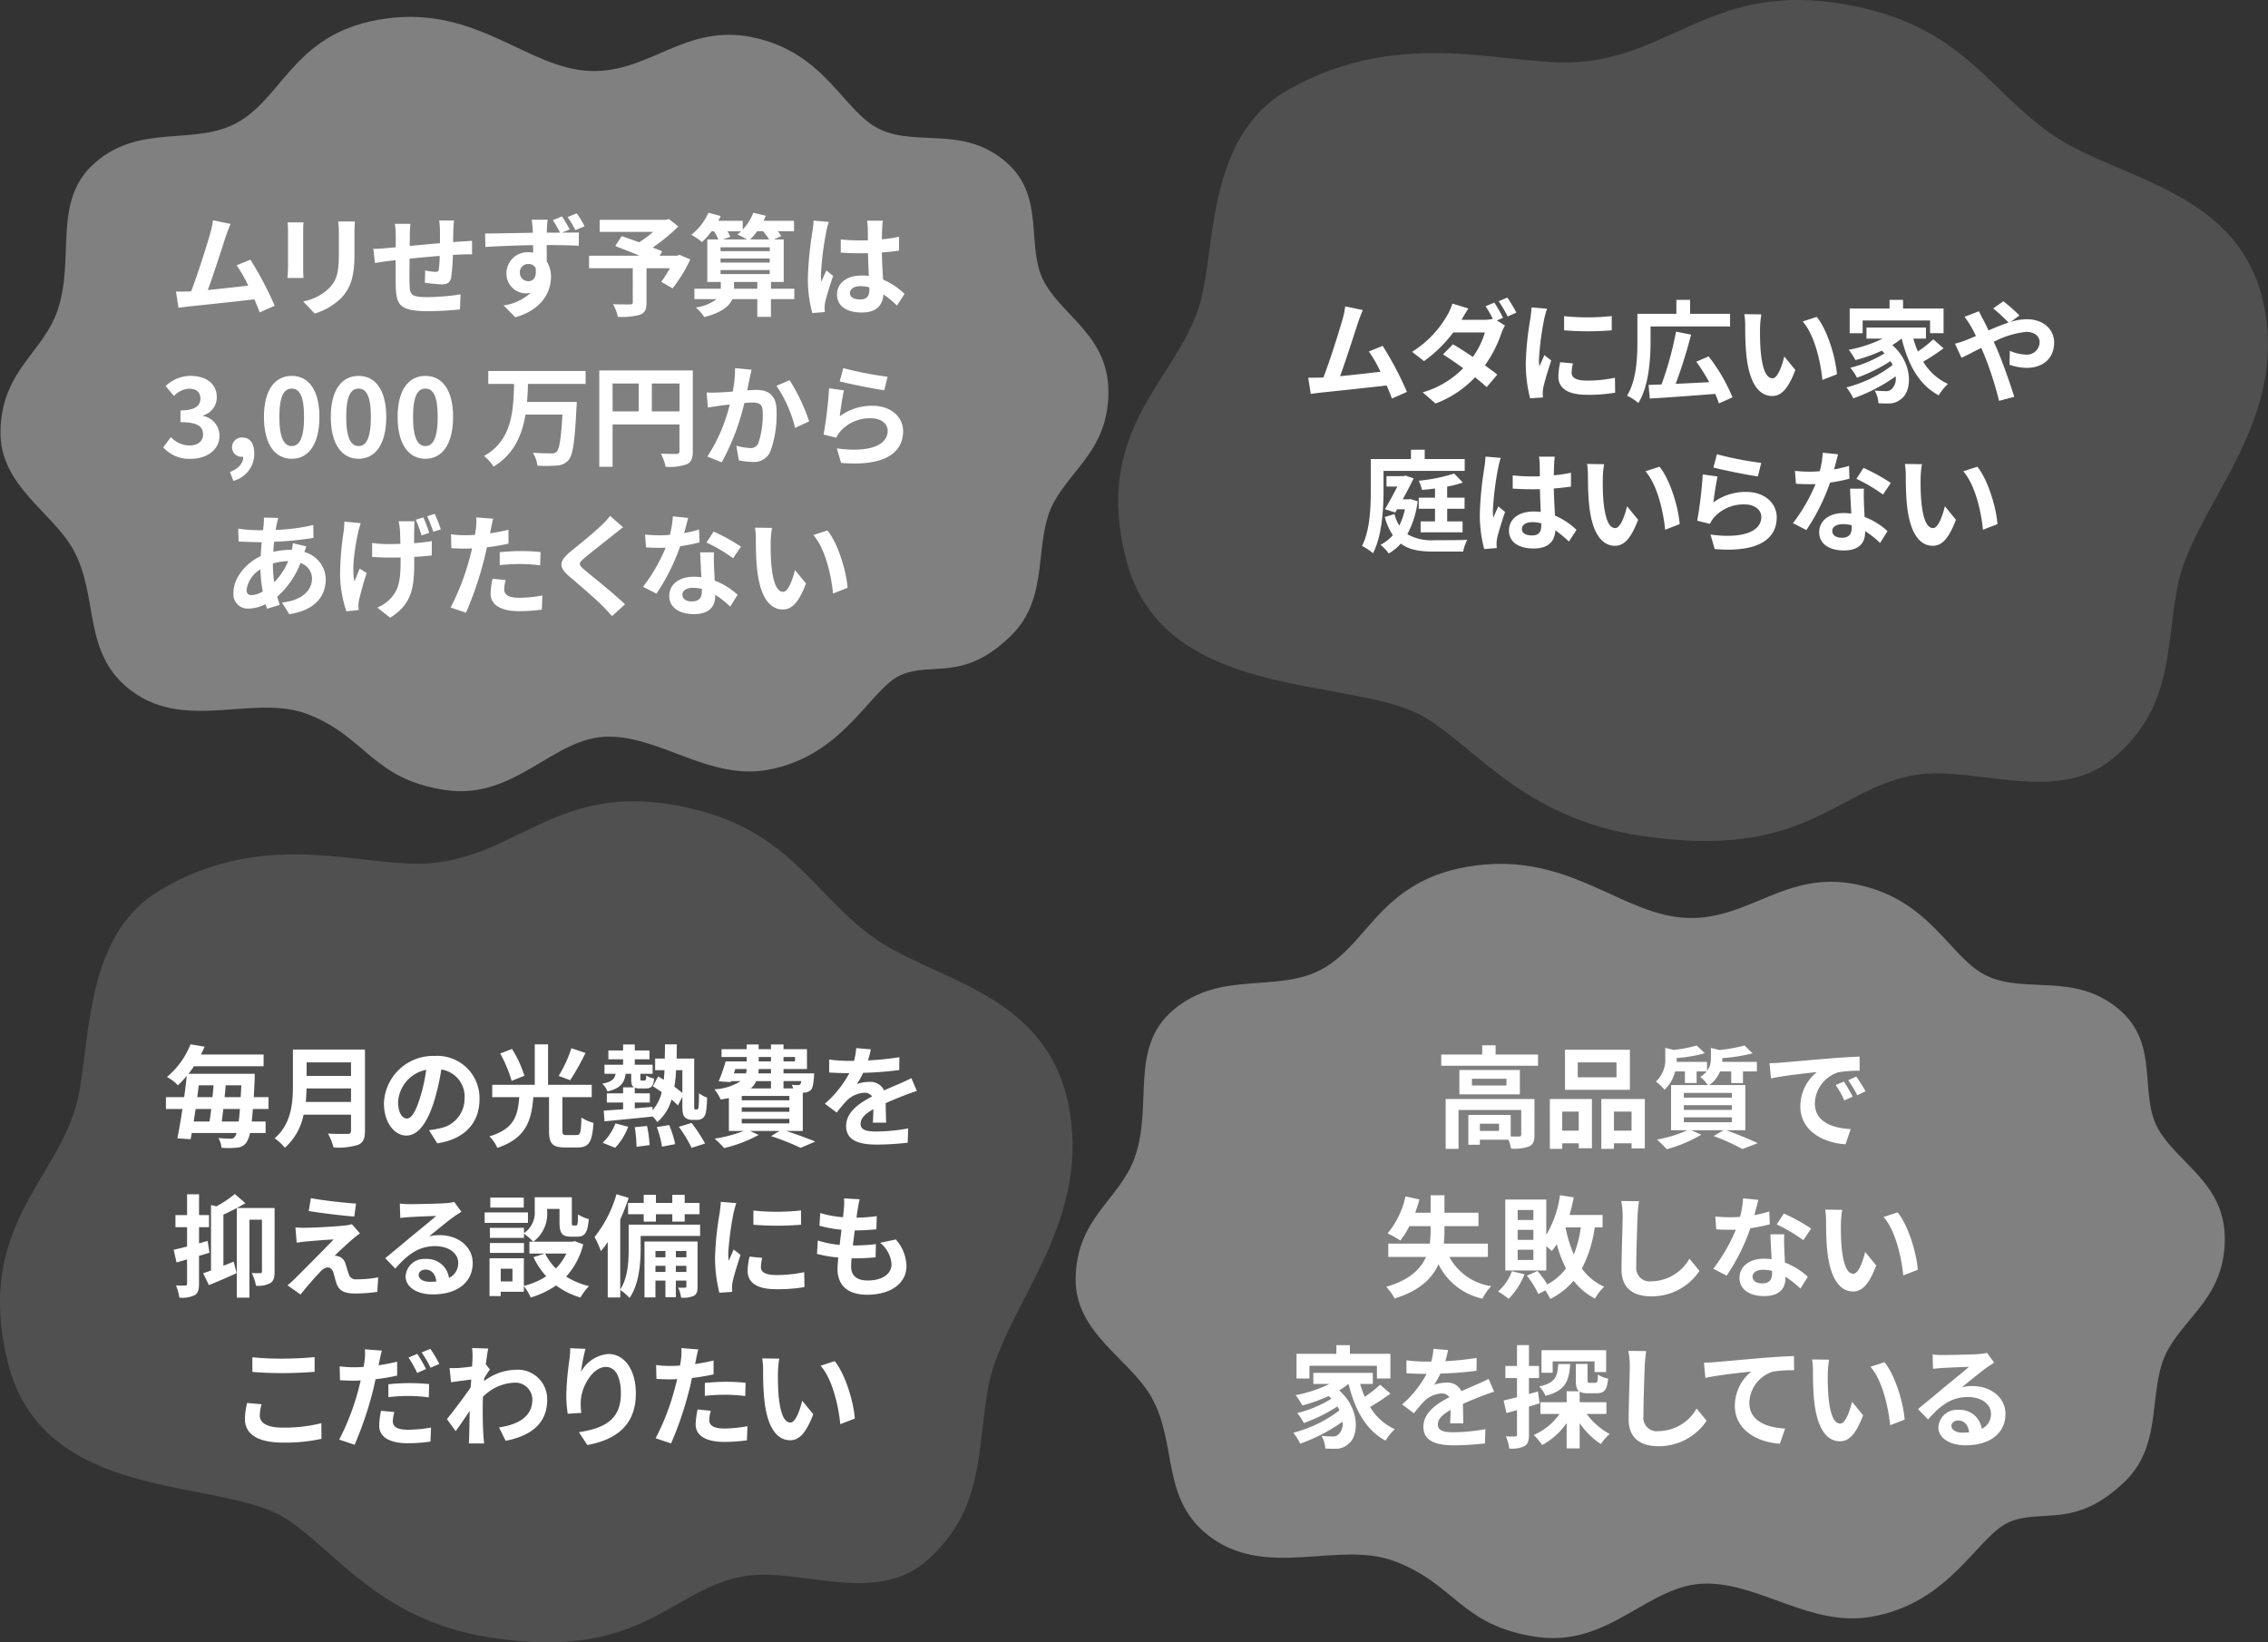 <svg id="レイヤー_1" data-name="レイヤー 1" xmlns="http://www.w3.org/2000/svg" viewBox="0 0 348 252"><rect x="0" y="0" width="348" height="252" fill="#333333" stroke="none"/><defs><style>.cls-1{fill:gray;}.cls-1,.cls-2{fill-rule:evenodd;}.cls-2{fill:#505050;}.cls-3{fill:#fff;}</style></defs><path class="cls-1" d="M160.336,43.478c3.061,5.334,9.96,8.305,9.733,17.1-.216,8.325-5.5,11.259-8.361,16.486-3.249,5.943-.472,14.4-6.471,20.364-7.431,7.382-12.247,4-17.064,6.178-4.711,2.129-8.631,12.365-20.333,14.512-8.922,1.637-16.371-5.075-24.41-5.088-8.59-.014-14.269,9.812-25.118,8.191-11.268-1.686-12.073-8.19-21.172-11.66-8.056-3.072-18.425,2.62-26.759-3.4-7.937-5.738-5.066-14.486-9.149-21.84C8.027,78.542-.006,74.56.078,66.272.172,56.9,6.594,54.161,8.822,47.647,11.577,39.6,7.921,30.81,14.54,25c7.105-6.233,15.5-2.426,22.176-6.363,6.915-4.08,8.676-13.895,22.506-15.79C73.375.91,80.986,10.589,90.654,10.893c9.106.287,14.477-7.351,24.9-5.153,11.183,2.36,13.834,11.437,19.421,14.083,5.76,2.729,12.807-.6,19.347,5.007,6.324,5.419,2.871,13.172,6.015,18.648Z"/><path class="cls-1" d="M331.27,173.43c3.175,5.334,10.331,8.305,10.1,17.1-.223,8.324-5.71,11.259-8.672,16.486-3.37,5.942-.49,14.4-6.712,20.363-7.709,7.382-12.7,4-17.7,6.178-4.887,2.13-8.952,12.366-21.091,14.513-9.254,1.636-16.981-5.076-25.319-5.089-8.91-.013-14.8,9.813-26.055,8.191-11.687-1.685-12.522-8.189-21.961-11.659-8.355-3.072-19.112,2.619-27.755-3.4-8.233-5.738-5.255-14.487-9.491-21.84-3.324-5.772-11.656-9.755-11.569-18.042.1-9.375,6.758-12.112,9.069-18.625,2.858-8.052-.934-16.838,5.932-22.645,7.369-6.232,16.081-2.425,23-6.362,7.173-4.081,9-13.9,23.345-15.791,14.68-1.94,22.575,7.74,32.6,8.044,9.445.287,15.017-7.352,25.827-5.153,11.6,2.36,14.35,11.436,20.145,14.083,5.974,2.728,13.284-.6,20.068,5.007,6.559,5.419,2.978,13.172,6.239,18.648Z"/><path class="cls-2" d="M314.872,20.64c10.521,7.294,30.607,8.5,32.934,28.839,1.957,17.1-11.484,28.835-13.717,40.63-1.813,9.587-.665,18.559-9.876,26.257-8.888,7.427-21.631.718-31.118,2.688-11.767,2.445-16.417,12.938-41.307,9.192-18.291-2.752-25.609-13.973-33.589-18.408-10.982-6.1-39.664-2.069-45.374-23.874-5.253-20.064,7.5-27.407,11.157-38.9,2.678-8.424.764-25.958,13.678-33.282,17.9-10.152,34.166-3.265,45.157-4.316,14.711-1.407,21.066-12.924,42.139-8.436,16.387,3.49,20.122,12.818,29.916,19.608Z"/><path class="cls-2" d="M133.672,143.594c9.815,7.294,28.552,8.5,30.722,28.839,1.826,17.105-10.713,28.835-12.8,40.631-1.692,9.586-.62,18.558-9.213,26.256-8.291,7.427-20.178.718-29.027,2.689-10.977,2.444-15.315,12.937-38.533,9.191-17.062-2.752-23.889-13.973-31.333-18.408-10.244-6.1-37-2.068-42.326-23.874-4.9-20.064,7-27.407,10.408-38.9,2.5-8.424.712-25.958,12.759-33.281,16.7-10.152,31.871-3.266,42.124-4.317,13.723-1.406,19.651-12.923,39.308-8.436,15.287,3.49,18.77,12.819,27.906,19.608Z"/><path class="cls-3" d="M235.993,161.819v1.716H221.14v-1.716h6.288v-1.427h2.056v1.427Zm-.543,12.319c0,.935-.188,1.478-.851,1.784a6.777,6.777,0,0,1-2.752.323,5.719,5.719,0,0,0-.392-1.359h-4.384v.764H225.3v-4.571H231.8v3.3c.578.017,1.105.017,1.292,0,.255-.017.323-.068.323-.272v-3.789h-9.619v5.964H221.82v-7.646h13.63Zm-2.244-9.957v3.738h-9.279v-3.738Zm-2.056,1.342h-5.3v1.037h5.3Zm-1.139,6.9h-2.94v1.1h2.94Z"/><path class="cls-3" d="M237.806,168.633h6.458v7.561h-2.022v-.765h-2.533v.85h-1.9Zm1.9,1.937v2.922h2.533V170.57Zm10.384-3.348h-9.959v-6.151h9.959Zm-2.056-4.214h-5.948V165.3h5.948Zm4.35,5.625v7.578h-2.04v-.782h-2.7v.85h-1.937v-7.646Zm-2.04,4.859V170.57h-2.7v2.922Z"/><path class="cls-3" d="M264.857,173.424c1.733.612,3.687,1.428,4.843,1.988l-2.346.9a33.43,33.43,0,0,0-4.418-2l1.529-.884H259.5l1.546.68a21.064,21.064,0,0,1-5.3,2.226,20.7,20.7,0,0,0-1.5-1.478,19.953,19.953,0,0,0,4.674-1.428h-2.515v-6.932h5.642a4.832,4.832,0,0,0-1.173-1.241,4.158,4.158,0,0,0,.985-.849h-1.529v1.767h-1.8V164.4h-1.5a5.68,5.68,0,0,1-1.631,2.82,5.866,5.866,0,0,0-1.326-1.257,4.61,4.61,0,0,0,1.445-3.636v-1.547l1.292.323a20.845,20.845,0,0,0,3.534-.679l1.241,1.189a21.753,21.753,0,0,1-4.316.731v.085a4.963,4.963,0,0,1-.018.509h4.674v1.377a3.075,3.075,0,0,0,.594-1.971V160.8l1.36.323a26.4,26.4,0,0,0,3.807-.7l1.223,1.206a26.5,26.5,0,0,1-4.639.731v.085c0,.152,0,.323-.017.492h5.319V164.4H267.44v1.784h-1.8V164.4h-1.717a4.515,4.515,0,0,1-1.664,2.09h5.54v6.932Zm-6.492-5h7.375V167.7h-7.375Zm0,1.886h7.375v-.731h-7.375Zm0,1.886h7.375v-.748h-7.375Z"/><path class="cls-3" d="M273.178,163.059c1.428-.119,4.232-.374,7.341-.628,1.751-.153,3.6-.255,4.81-.306l.017,2.175a17.735,17.735,0,0,0-3.28.237,5.165,5.165,0,0,0-3.6,4.758c0,2.8,2.618,3.807,5.507,3.959l-.8,2.328c-3.57-.237-6.934-2.141-6.934-5.828a6.8,6.8,0,0,1,2.533-5.25c-1.6.17-5.066.543-7.037.968l-.22-2.328C272.192,163.127,272.855,163.093,273.178,163.059Zm11.1,5.217-1.292.578a13.067,13.067,0,0,0-1.324-2.362l1.257-.527A21.079,21.079,0,0,1,284.275,168.276Zm1.971-.833-1.274.612a14.944,14.944,0,0,0-1.394-2.294l1.241-.578A25.319,25.319,0,0,1,286.246,167.443Z"/><path class="cls-3" d="M222.386,192.865a8.716,8.716,0,0,0,6.441,4.485,7.593,7.593,0,0,0-1.36,1.92,9.844,9.844,0,0,1-6.746-5.284c-.952,2.158-2.889,4.078-6.73,5.25a8.378,8.378,0,0,0-1.292-1.784c3.569-1.036,5.285-2.718,6.1-4.587h-5.778v-2.039h6.356a13.858,13.858,0,0,0,.136-2.039v-.646h-3.263a12.71,12.71,0,0,1-1.377,2.209,14.649,14.649,0,0,0-1.971-1.088,13.143,13.143,0,0,0,2.753-5.675l2.141.459c-.187.7-.408,1.376-.646,2.039h2.363V183.4h2.124v2.685h5.217v2.056h-5.217v.646a16.555,16.555,0,0,1-.1,2.039H228.3v2.039Z"/><path class="cls-3" d="M233.906,195.532a10.894,10.894,0,0,1-2.43,3.773,11.4,11.4,0,0,0-1.615-1.139,7.54,7.54,0,0,0,2.125-3.11Zm10.791-7.2a19.621,19.621,0,0,1-1.971,6.321,8.446,8.446,0,0,0,3.416,2.786,7.757,7.757,0,0,0-1.41,1.819,9.91,9.91,0,0,1-3.281-2.736,11.217,11.217,0,0,1-3.585,2.787,9.478,9.478,0,0,0-.748-1.309l-1.087.561a13.507,13.507,0,0,0-1.751-2.821l1.631-.714a14.053,14.053,0,0,1,1.5,2.057,8.82,8.82,0,0,0,2.872-2.447,18.881,18.881,0,0,1-1.41-3.722,9.62,9.62,0,0,1-.766,1.037c-.186-.17-.509-.459-.849-.731v3.722h-6.288V184.063h6.288v5.42a16.372,16.372,0,0,0,2.107-6.083l2.108.323a26.2,26.2,0,0,1-.647,2.7H245.9v1.9Zm-9.414-2.668h-2.414v1.529h2.414Zm0,3.042h-2.414v1.546h2.414Zm0,3.058h-2.414v1.563h2.414Zm4.928-3.432a20.279,20.279,0,0,0,1.274,4.163,17.47,17.47,0,0,0,1.071-4.163Z"/><path class="cls-3" d="M251.267,186.578c-.067,1.835-.2,5.641-.2,7.748a2.054,2.054,0,0,0,2.345,2.277,6.8,6.8,0,0,0,5.812-3.467l1.547,1.87a8.8,8.8,0,0,1-7.376,3.908c-2.787,0-4.588-1.224-4.588-4.129,0-2.277.17-6.746.17-8.207a10.824,10.824,0,0,0-.222-2.294l2.737.033C251.386,185.031,251.3,185.9,251.267,186.578Z"/><path class="cls-3" d="M269.188,186.441a20.605,20.605,0,0,0,2.294-.543l.069,1.971a29.524,29.524,0,0,1-2.974.595,31.43,31.43,0,0,1-3.637,7.272l-2.057-1.053a26.783,26.783,0,0,0,3.467-6c-.306.017-.6.017-.884.017-.7,0-1.393-.017-2.124-.069l-.153-1.97a21.731,21.731,0,0,0,2.26.118c.51,0,1.02-.017,1.547-.068a14.35,14.35,0,0,0,.459-2.837l2.345.238C269.664,184.657,269.443,185.524,269.188,186.441Zm4.589,5.132c.016.493.067,1.308.1,2.158a11.1,11.1,0,0,1,3.518,2.175l-1.139,1.818a14.41,14.41,0,0,0-2.294-1.818v.17c0,1.58-.866,2.8-3.279,2.8-2.107,0-3.773-.935-3.773-2.8,0-1.665,1.393-2.94,3.755-2.94.408,0,.782.034,1.174.068-.069-1.257-.154-2.769-.188-3.806h2.125C273.726,190.112,273.759,190.826,273.777,191.573Zm-3.4,5.353c1.173,0,1.529-.646,1.529-1.581v-.339a6.093,6.093,0,0,0-1.377-.17c-.985,0-1.614.442-1.614,1.036C268.916,196.5,269.443,196.926,270.378,196.926Zm2.243-9.04,1.087-1.682a29.186,29.186,0,0,1,4.2,2.311L276.7,190.3A24.522,24.522,0,0,0,272.621,187.886Z"/><path class="cls-3" d="M282.469,187.716c-.018,1.1,0,2.379.1,3.6.239,2.447.748,4.129,1.819,4.129.8,0,1.479-1.988,1.8-3.347l1.7,2.073c-1.121,2.957-2.192,3.993-3.552,3.993-1.869,0-3.484-1.682-3.959-6.236-.17-1.563-.188-3.551-.188-4.588a10.218,10.218,0,0,0-.136-1.733l2.618.034A13.741,13.741,0,0,0,282.469,187.716Zm11.794,7.12-2.227.866c-.271-2.736-1.173-6.864-3.025-8.972l2.159-.7C292.784,187.988,294.076,192.236,294.263,194.836Z"/><path class="cls-3" d="M213.346,213.834a30.747,30.747,0,0,1-3.127,2.056,8.663,8.663,0,0,0,3.79,3.415,8.524,8.524,0,0,0-1.411,1.751c-3.024-1.615-4.706-4.741-5.675-8.7h-.034a11.023,11.023,0,0,1-1.411.985c3.195,2.787,3.076,7.018,1.393,8.241a2.791,2.791,0,0,1-2.072.714,14.092,14.092,0,0,1-1.445-.034,4.248,4.248,0,0,0-.578-1.937c.646.051,1.19.085,1.632.085a1.208,1.208,0,0,0,1.019-.357,2.218,2.218,0,0,0,.561-1.9,26.179,26.179,0,0,1-6.492,3.364,8.7,8.7,0,0,0-1.053-1.682,19.555,19.555,0,0,0,7.086-3.432c-.1-.2-.2-.408-.322-.595a25.112,25.112,0,0,1-5.15,2.549,7.271,7.271,0,0,0-1.02-1.53,18.3,18.3,0,0,0,5.252-2.208c-.137-.136-.273-.272-.426-.408a25.431,25.431,0,0,1-4.027,1.444,11.978,11.978,0,0,0-1.037-1.58,20.58,20.58,0,0,0,5.2-1.716h-2.482v-1.7h9.127v1.7h-1.938a14.922,14.922,0,0,0,.7,1.971,20.52,20.52,0,0,0,2.362-1.853Zm-12.423-2.311h-1.987v-3.789h6.117v-1.326h2.073v1.326h6.22v3.789h-2.072v-1.954H200.923Z"/><path class="cls-3" d="M221.765,208.855a43.02,43.02,0,0,0,4.81-.493l-.017,1.972a50.879,50.879,0,0,1-5.541.424,11.868,11.868,0,0,1-.968,1.734,5.759,5.759,0,0,1,1.92-.34,2.3,2.3,0,0,1,2.261,1.308c.883-.408,1.6-.7,2.294-1,.663-.289,1.257-.561,1.886-.884l.85,1.971c-.544.153-1.444.493-2.022.714-.765.306-1.733.679-2.77,1.155.016.952.051,2.209.068,2.991H222.5c.05-.51.067-1.326.084-2.073-1.275.73-1.954,1.393-1.954,2.243,0,.934.8,1.189,2.464,1.189a27.778,27.778,0,0,0,4.826-.476l-.067,2.192a42.507,42.507,0,0,1-4.81.289c-2.668,0-4.639-.646-4.639-2.837,0-2.175,2.039-3.535,3.976-4.537a1.306,1.306,0,0,0-1.19-.578,4.142,4.142,0,0,0-2.65,1.172,19.573,19.573,0,0,0-1.581,1.87l-1.818-1.36a16.677,16.677,0,0,0,3.756-4.69h-.222c-.7,0-1.937-.034-2.871-.1v-1.988a22.079,22.079,0,0,0,2.99.2h.817a9.493,9.493,0,0,0,.339-1.954l2.243.187A15.946,15.946,0,0,1,221.765,208.855Z"/><path class="cls-3" d="M236.235,215.329c-.544.17-1.088.34-1.632.493v4.3c0,.935-.153,1.444-.663,1.767a4.409,4.409,0,0,1-2.363.374,7.466,7.466,0,0,0-.509-1.869,13.734,13.734,0,0,0,1.411.017c.2,0,.289-.068.289-.289v-3.755c-.562.17-1.122.322-1.615.458l-.442-1.937c.578-.118,1.292-.305,2.057-.492v-2.94h-1.785V209.6h1.785v-3.2H234.6v3.2h1.547v1.852H234.6V213.9l1.377-.391Zm7.222,1.631a10.694,10.694,0,0,0,3.535,3.076,7.883,7.883,0,0,0-1.36,1.546,11.665,11.665,0,0,1-3.246-3.211v3.874h-2v-3.891a10.828,10.828,0,0,1-3.772,3.381,7.937,7.937,0,0,0-1.292-1.546,9.358,9.358,0,0,0,3.976-3.229h-2.939v-1.8h4.027v-1.682H242.3c-.409-.306-.51-.85-.51-1.733V209.28h1.8v2.447c0,.425.068.459.374.459h.815c.306,0,.374-.153.408-1.275a4.264,4.264,0,0,0,1.564.629c-.17,1.784-.629,2.243-1.751,2.243h-1.342a2.536,2.536,0,0,1-1.275-.238v1.614h4.1v1.8Zm-2.532-7.663c-.153,2.583-.714,4.095-3.773,4.877a5.3,5.3,0,0,0-.968-1.428c2.481-.56,2.8-1.529,2.905-3.449Zm-2.685,1.342h-1.716v-3.466h9.924v3.364h-1.785v-1.648H238.24Z"/><path class="cls-3" d="M252.365,209.569c-.068,1.835-.2,5.641-.2,7.748a2.053,2.053,0,0,0,2.345,2.277,6.8,6.8,0,0,0,5.812-3.466L261.865,218a8.8,8.8,0,0,1-7.376,3.908c-2.786,0-4.588-1.223-4.588-4.129,0-2.277.17-6.746.17-8.207a10.833,10.833,0,0,0-.221-2.294l2.736.034C252.484,208.023,252.4,208.889,252.365,209.569Z"/><path class="cls-3" d="M263.135,209.008c1.41-.119,4.214-.374,7.324-.646,1.751-.135,3.62-.254,4.809-.288l.018,2.174a19.329,19.329,0,0,0-3.28.222,5.167,5.167,0,0,0-3.587,4.774c0,2.787,2.618,3.806,5.49,3.959l-.8,2.328c-3.552-.238-6.918-2.158-6.918-5.828a6.842,6.842,0,0,1,2.515-5.25c-1.6.169-5.064.543-7.035.968l-.221-2.328C262.132,209.076,262.8,209.042,263.135,209.008Z"/><path class="cls-3" d="M280.455,210.707c-.018,1.105,0,2.379.1,3.6.239,2.447.748,4.129,1.819,4.129.8,0,1.478-1.988,1.8-3.348l1.7,2.073c-1.12,2.957-2.191,3.994-3.552,3.994-1.868,0-3.483-1.683-3.959-6.237-.169-1.563-.187-3.551-.187-4.587a10.333,10.333,0,0,0-.136-1.734l2.618.034A13.754,13.754,0,0,0,280.455,210.707Zm11.794,7.12-2.227.867c-.272-2.736-1.173-6.865-3.025-8.972l2.159-.7C290.77,210.979,292.061,215.227,292.249,217.827Z"/><path class="cls-3" d="M298.086,207.921c.9,0,4.538-.068,5.507-.153a7.428,7.428,0,0,0,1.292-.187l1.1,1.512c-.391.255-.8.493-1.189.782-.918.645-2.7,2.141-3.773,2.99a6.682,6.682,0,0,1,1.614-.187c2.889,0,5.082,1.8,5.082,4.282,0,2.685-2.04,4.809-6.152,4.809-2.363,0-4.148-1.087-4.148-2.786a2.848,2.848,0,0,1,3.043-2.651,3.4,3.4,0,0,1,3.62,2.905,2.462,2.462,0,0,0,1.41-2.311c0-1.529-1.529-2.565-3.535-2.565-2.6,0-4.3,1.376-6.117,3.449l-1.547-1.6c1.207-.969,3.263-2.7,4.266-3.535.951-.781,2.719-2.208,3.552-2.939-.867.017-3.212.119-4.114.17-.458.034-1,.085-1.393.136l-.068-2.209A11.792,11.792,0,0,0,298.086,207.921Zm3.059,11.911a8.849,8.849,0,0,0,.986-.051c-.1-1.1-.73-1.818-1.648-1.818-.646,0-1.054.391-1.054.816C299.429,219.407,300.126,219.832,301.145,219.832Z"/><path class="cls-3" d="M34.656,36.244c-.543,1.665-1.92,5.981-2.769,8.258,2.072-.2,4.486-.476,6.2-.68A20.348,20.348,0,0,0,36.3,40.713l2.125-.867a52.245,52.245,0,0,1,3.722,7.069l-2.3,1.019c-.22-.577-.492-1.274-.815-2-2.753.323-7.9.867-10.043,1.088-.425.051-1.054.136-1.6.2l-.391-2.481c.578,0,1.308,0,1.869-.017.136,0,.306-.017.459-.017.985-2.515,2.447-7.171,2.94-8.938a12.363,12.363,0,0,0,.408-1.971l2.7.561C35.166,34.868,34.911,35.5,34.656,36.244Z"/><path class="cls-3" d="M46.52,35.428v5.743c0,.425.017,1.088.052,1.479H44.107c.017-.323.085-.986.085-1.495V35.428a12.053,12.053,0,0,0-.068-1.308h2.448C46.537,34.511,46.52,34.884,46.52,35.428Zm7.869.255v3.364c0,3.654-.714,5.234-1.972,6.627a10,10,0,0,1-4.129,2.447L46.52,46.252A7.69,7.69,0,0,0,50.6,44.111c1.173-1.274,1.393-2.549,1.393-5.2V35.683a12.135,12.135,0,0,0-.1-1.7h2.565C54.422,34.459,54.389,35,54.389,35.683Z"/><path class="cls-3" d="M69.558,35.309c-.016.663-.016,1.275-.033,1.835.458-.034.884-.068,1.274-.085.476-.034,1.139-.067,1.632-.118v2.09c-.289-.018-1.189,0-1.632.016-.374.017-.816.034-1.308.068a29.8,29.8,0,0,1-.255,3.4c-.187.9-.612,1.121-1.479,1.121a25.739,25.739,0,0,1-2.566-.255l.051-1.886a8.994,8.994,0,0,0,1.564.221c.34,0,.492-.068.526-.391a18.2,18.2,0,0,0,.136-2.056c-1.512.119-3.178.272-4.622.425-.017,1.563-.034,3.127,0,3.857.034,1.665.187,2.039,2.736,2.039a34.247,34.247,0,0,0,5.082-.425l-.085,2.311a48.07,48.07,0,0,1-4.844.272c-4.4,0-4.928-.917-5.013-3.857-.017-.731-.017-2.379-.017-3.959-.459.051-.85.085-1.139.119-.544.068-1.6.238-2.039.306l-.238-2.175c.493,0,1.275-.034,2.141-.119.307-.034.748-.068,1.292-.119V36.227a13.106,13.106,0,0,0-.136-1.886h2.4a11.24,11.24,0,0,0-.1,1.767c0,.391-.017.968-.017,1.631,1.445-.136,3.093-.289,4.639-.425v-1.92a14.038,14.038,0,0,0-.119-1.563h2.278C69.627,34.1,69.576,34.85,69.558,35.309Z"/><path class="cls-3" d="M87.413,35.207,86.24,35.7c1.088-.017,2.074-.017,2.583-.017l-.016,2.022c-1.02-.051-2.634-.1-4.929-.1.017.867.017,1.767.017,2.515a4.271,4.271,0,0,1,.646,2.362c0,2.226-1.309,5.029-5.472,6.2l-1.8-1.818a7.7,7.7,0,0,0,4.163-1.937,3.663,3.663,0,0,1-.781.085,3.007,3.007,0,0,1-2.941-3.11,3.233,3.233,0,0,1,3.416-3.194,4.412,4.412,0,0,1,.68.051c0-.374,0-.765-.017-1.139-2.566.034-5.218.153-7.308.272l-.051-2.056c1.937-.017,5.03-.085,7.325-.119a4.633,4.633,0,0,0-.017-.527c-.051-.679-.119-1.257-.153-1.478h2.447c-.051.272-.1,1.189-.118,1.461,0,.136-.018.323-.018.527h2.04a21.816,21.816,0,0,0-1.105-1.92l1.394-.578A19.626,19.626,0,0,1,87.413,35.207Zm-6.339,7.936c.714,0,1.326-.544,1.105-2.039a1.228,1.228,0,0,0-1.122-.595,1.269,1.269,0,0,0-1.291,1.342A1.283,1.283,0,0,0,81.074,43.143Zm8.633-8.428-1.427.594a14.986,14.986,0,0,0-1.189-2l1.409-.578A18.641,18.641,0,0,1,89.707,34.715Z"/><path class="cls-3" d="M105.916,39.812a22.577,22.577,0,0,1-2.719,4.435l-1.733-1a21.591,21.591,0,0,0,1.325-2.09H99.2v5.284c0,1.07-.238,1.58-1.054,1.869a10.615,10.615,0,0,1-3.347.306,6.913,6.913,0,0,0-.732-1.937c1,.034,2.261.034,2.6.034.323-.017.425-.085.425-.34V41.155H90.384V39.234h7.732c-1.257-.526-2.634-1.07-3.722-1.478l1-1.529c.765.272,1.717.594,2.668.951a17.573,17.573,0,0,0,2.158-1.6H92.015V33.729h10.163l.459-.119,1.444,1.138a28.06,28.06,0,0,1-3.925,3.229c.56.221,1.07.408,1.46.6l-.407.662h2.685l.374-.136Z"/><path class="cls-3" d="M121.879,45.9h-3.586v2.719H116.2V45.9H112.38c-.477,1.088-1.666,2.073-4.318,2.753a7.328,7.328,0,0,0-1.291-1.478,6.608,6.608,0,0,0,3.178-1.275h-3.4V44.3H110.6V43.261h-2.074V36.736h1.7a7.736,7.736,0,0,0-.68-1.257h-.357a11.051,11.051,0,0,1-1.478,1.665,10.653,10.653,0,0,0-1.632-1.121,8.862,8.862,0,0,0,2.617-3.381l1.887.509c-.119.238-.238.493-.374.731h3.755v1.342a7.442,7.442,0,0,0,1.615-2.582l1.921.458c-.1.255-.221.527-.34.782h4.674v1.6h-2.5a5.405,5.405,0,0,1,.544.748l-1.139.509h1.513v6.525h-1.955V44.3h3.586Zm-11.318-7.952v.595h7.546v-.595Zm0,2.345h7.546v-.629h-7.546Zm0,1.767h7.546v-.629h-7.546Zm1.053-6.576a5.073,5.073,0,0,1,.442.85l-1.121.407h3.687a15.748,15.748,0,0,0-1.478-.764,5.22,5.22,0,0,0,.578-.493ZM116.2,44.3V43.261h-3.569V44.3Zm-.017-8.819a9.855,9.855,0,0,1-1.071,1.257h2.907a10.856,10.856,0,0,0-.936-1.257Z"/><path class="cls-3" d="M126.782,35.564a45.493,45.493,0,0,0-.816,6.576,8.037,8.037,0,0,0,.069,1.1c.22-.595.509-1.173.764-1.751l1.037.85c-.477,1.393-1.02,3.127-1.223,4.044a4.643,4.643,0,0,0-.085.8c0,.17.016.459.033.7l-1.921.153a19.989,19.989,0,0,1-.679-5.437,53.611,53.611,0,0,1,.7-7.086c.067-.476.152-1.121.17-1.665l2.345.2A11.026,11.026,0,0,0,126.782,35.564Zm8.582-.595c-.017.374-.034,1-.05,1.751a23.537,23.537,0,0,0,2.634-.391v2.124c-.816.119-1.7.221-2.634.289.033,1.648.118,3.007.186,4.163a11.1,11.1,0,0,1,3.3,2.192l-1.172,1.784a17.831,17.831,0,0,0-2.074-1.717c-.1,1.632-1.019,2.787-3.314,2.787-2.345,0-3.806-.985-3.806-2.769,0-1.717,1.461-2.906,3.772-2.906a7.545,7.545,0,0,1,1.1.068c-.034-1.054-.1-2.294-.119-3.5-.408.016-.816.016-1.207.016-1,0-1.971-.033-2.974-.1V36.736a28.321,28.321,0,0,0,2.974.153c.391,0,.8,0,1.19-.017,0-.832-.017-1.529-.017-1.886a7.207,7.207,0,0,0-.119-1.121h2.43A10.651,10.651,0,0,0,135.364,34.969ZM132,45.946c1.037,0,1.394-.544,1.394-1.546v-.306a5.248,5.248,0,0,0-1.36-.187c-.968,0-1.614.408-1.614,1.054C130.419,45.657,131.1,45.946,132,45.946Z"/><path class="cls-3" d="M25.045,68.649l1.173-1.581a3.992,3.992,0,0,0,2.8,1.292c1.274,0,2.141-.612,2.141-1.665,0-1.19-.731-1.92-3.467-1.92v-1.8c2.311,0,3.059-.765,3.059-1.819,0-.951-.612-1.512-1.682-1.512a3.444,3.444,0,0,0-2.38,1.121l-1.274-1.529a5.6,5.6,0,0,1,3.773-1.563c2.43,0,4.078,1.189,4.078,3.3a2.915,2.915,0,0,1-2.09,2.77v.085a3.084,3.084,0,0,1,2.5,3.025c0,2.243-2.022,3.551-4.419,3.551A5.348,5.348,0,0,1,25.045,68.649Z"/><path class="cls-3" d="M35.28,72.421c1.325-.493,2.056-1.377,2.039-2.328h-.152A1.468,1.468,0,0,1,35.6,68.615a1.5,1.5,0,0,1,1.615-1.478c1.155,0,1.8.917,1.8,2.463a4.268,4.268,0,0,1-3.212,4.18Z"/><path class="cls-3" d="M40.5,63.976c0-4.146,1.682-6.3,4.265-6.3s4.248,2.175,4.248,6.3c0,4.163-1.664,6.423-4.248,6.423S40.5,68.139,40.5,63.976Zm6.152,0c0-3.4-.8-4.35-1.887-4.35s-1.9.952-1.9,4.35c0,3.415.817,4.469,1.9,4.469S46.655,67.391,46.655,63.976Z"/><path class="cls-3" d="M50.756,63.976c0-4.146,1.682-6.3,4.266-6.3s4.248,2.175,4.248,6.3c0,4.163-1.665,6.423-4.248,6.423S50.756,68.139,50.756,63.976Zm6.152,0c0-3.4-.8-4.35-1.886-4.35s-1.9.952-1.9,4.35c0,3.415.816,4.469,1.9,4.469S56.908,67.391,56.908,63.976Z"/><path class="cls-3" d="M61.01,63.976c0-4.146,1.682-6.3,4.265-6.3s4.248,2.175,4.248,6.3c0,4.163-1.664,6.423-4.248,6.423S61.01,68.139,61.01,63.976Zm6.152,0c0-3.4-.8-4.35-1.887-4.35s-1.9.952-1.9,4.35c0,3.415.817,4.469,1.9,4.469S67.162,67.391,67.162,63.976Z"/><path class="cls-3" d="M81.019,58.912c-.035.9-.069,1.836-.154,2.753H88.5s-.016.646-.05.9c-.255,5.216-.544,7.272-1.207,8.02a2.459,2.459,0,0,1-1.818.849,20.9,20.9,0,0,1-2.957.018,4.859,4.859,0,0,0-.714-1.989c1.173.1,2.329.1,2.838.1a1.093,1.093,0,0,0,.8-.221c.442-.424.714-2.09.9-5.726h-5.66c-.526,3.144-1.75,6.083-4.911,7.986a6.04,6.04,0,0,0-1.461-1.631c4.367-2.447,4.5-6.967,4.622-11.062H74.918V56.924H89.855v1.988Z"/><path class="cls-3" d="M106.3,69.26c0,1.1-.238,1.666-.952,1.989a7.865,7.865,0,0,1-3.211.373A8.312,8.312,0,0,0,101.4,69.6c.968.068,2.073.051,2.413.051.323-.017.441-.119.441-.408V65.131H93.993v6.491H91.954V56.839H106.3Zm-12.3-6.134H98V58.844H93.993Zm10.264,0V58.844h-4.248v4.282Z"/><path class="cls-3" d="M115.01,58.148c-.118.51-.237,1.138-.357,1.75.561-.034,1.07-.068,1.428-.068,1.8,0,3.076.8,3.076,3.245a16.648,16.648,0,0,1-.969,6.237,2.716,2.716,0,0,1-2.787,1.563,10.987,10.987,0,0,1-2.039-.238l-.374-2.243a9.952,9.952,0,0,0,2.09.357,1.258,1.258,0,0,0,1.274-.731,13.517,13.517,0,0,0,.681-4.707c0-1.359-.578-1.546-1.649-1.546-.272,0-.7.034-1.173.068a35.761,35.761,0,0,1-3.467,9.108l-2.208-.884a25.58,25.58,0,0,0,3.433-7.986c-.613.068-1.14.136-1.462.17-.477.085-1.377.2-1.886.289l-.2-2.311a16.213,16.213,0,0,0,1.818,0c.527-.017,1.325-.068,2.192-.136a18.831,18.831,0,0,0,.357-3.6l2.532.254C115.214,57.179,115.1,57.723,115.01,58.148Zm9.143,6.508-2.158,1A19.559,19.559,0,0,0,119.14,59.2l2.022-.866A29.288,29.288,0,0,1,124.153,64.656Z"/><path class="cls-3" d="M128.849,63.874a8.324,8.324,0,0,1,5.014-1.614c2.974,0,4.707,1.835,4.707,3.891,0,3.092-2.447,5.471-9.517,4.877l-.646-2.226c5.1.7,7.8-.544,7.8-2.7,0-1.1-1.054-1.92-2.533-1.92a6.048,6.048,0,0,0-4.724,2,4.134,4.134,0,0,0-.629.985l-1.954-.492a62.659,62.659,0,0,0,.85-7.1l2.277.323C129.274,60.832,128.968,62.905,128.849,63.874Zm7.341-6.066-.509,2.073c-1.717-.221-5.507-1.02-6.832-1.359l.544-2.039A52.15,52.15,0,0,0,136.19,57.808Z"/><path class="cls-3" d="M42.47,80.375c-.051.288-.119.594-.17.934a29.827,29.827,0,0,0,5.778-.748l.017,1.971a46.772,46.772,0,0,1-6.033.595c-.051.51-.1,1.037-.119,1.546a11.655,11.655,0,0,1,2.532-.305h.306a9.34,9.34,0,0,0,.153-1.02l2.073.493c-.067.187-.2.544-.306.866a4.394,4.394,0,0,1,3.28,4.163c0,2.413-1.41,4.741-5.591,5.37l-1.121-1.784c3.279-.357,4.605-2.022,4.605-3.687a2.526,2.526,0,0,0-1.767-2.379,13.041,13.041,0,0,1-3.57,5.165c.119.425.256.85.392,1.258l-1.955.594c-.068-.221-.153-.459-.22-.7a6.066,6.066,0,0,1-2.635.679,2.2,2.2,0,0,1-2.294-2.464c0-2.191,1.8-4.468,4.181-5.59q.051-1.1.153-2.141h-.544c-.884,0-2.209-.068-3.008-.1l-.052-1.971a24.036,24.036,0,0,0,3.128.238h.679q.051-.484.1-.918c.016-.322.05-.73.034-1.019l2.209.051C42.606,79.814,42.537,80.12,42.47,80.375ZM38.613,91.317a3.626,3.626,0,0,0,1.7-.56,23.677,23.677,0,0,1-.356-3.4,4.433,4.433,0,0,0-2.125,3.127C37.83,91.029,38.069,91.317,38.613,91.317Zm3.465-1.971A10.442,10.442,0,0,0,44.221,86.1a8.462,8.462,0,0,0-2.346.374v.051A17.982,17.982,0,0,0,42.078,89.346Z"/><path class="cls-3" d="M54.96,81.666c-.424,1.886-1.037,5.454-.578,7.561.221-.526.544-1.359.816-1.971l1.071.68c-.51,1.461-.952,3.177-1.173,4.129a5.8,5.8,0,0,0-.1.833c.017.187.035.475.051.713l-1.9.187a18.5,18.5,0,0,1-.968-5.5,45.307,45.307,0,0,1,.561-6.8c.068-.459.085-1.037.1-1.461l2.515.238C55.215,80.7,55.029,81.309,54.96,81.666Zm8.6-.51c-.017.357-.017,1.24-.017,2.192,1.02-.085,1.971-.187,2.719-.323l-.016,2.209c-.732.085-1.666.153-2.686.221v.7c0,4.01-.306,6.474-3.688,8.632L57.9,93.237a6.473,6.473,0,0,0,1.989-1.359c1.292-1.359,1.58-2.871,1.58-5.743V85.54c-.577.017-1.173.017-1.733.017-.748,0-1.785-.051-2.635-.1V83.314a17.994,17.994,0,0,0,2.584.17c.56,0,1.155-.017,1.75-.034-.017-.934-.051-1.835-.085-2.294a8.49,8.49,0,0,0-.187-1.172h2.448C63.576,80.357,63.559,80.765,63.559,81.156Zm2.294.612-1.172.391a20.438,20.438,0,0,0-.884-2.413l1.156-.357A18.736,18.736,0,0,1,65.853,81.768Zm1.785-.544-1.156.374a22.5,22.5,0,0,0-.934-2.379l1.156-.374A22.443,22.443,0,0,1,67.638,81.224Z"/><path class="cls-3" d="M75.322,81.19c-.034.187-.085.408-.136.646.952-.136,1.9-.323,2.838-.544v2.124a31.276,31.276,0,0,1-3.314.561c-.153.73-.323,1.478-.51,2.175a52.773,52.773,0,0,1-2.7,7.867l-2.362-.8a36.713,36.713,0,0,0,2.939-7.646c.12-.459.256-.934.358-1.427-.391.017-.765.034-1.122.034-.815,0-1.462-.034-2.056-.068L69.2,81.989a16.809,16.809,0,0,0,2.141.136q.739,0,1.53-.051.1-.561.152-.969a8.551,8.551,0,0,0,.051-1.716l2.6.2C75.542,80.052,75.39,80.816,75.322,81.19Zm2.039,9.227c0,.747.51,1.308,2.328,1.308a19.931,19.931,0,0,0,3.535-.357l-.085,2.175a27.272,27.272,0,0,1-3.467.238c-2.855,0-4.4-.985-4.4-2.7a11.867,11.867,0,0,1,.306-2.277l2.022.2A5.809,5.809,0,0,0,77.361,90.417Zm2.584-5.862c.968,0,1.988.051,2.99.152l-.051,2.039a25.118,25.118,0,0,0-2.923-.2,29.4,29.4,0,0,0-3.279.169V84.724C77.633,84.64,78.857,84.555,79.945,84.555Z"/><path class="cls-3" d="M94.117,82.074c-1.105.883-3.348,2.617-4.486,3.585-.9.782-.885.969.033,1.767,1.275,1.071,4.5,3.619,6.237,5.3l-1.988,1.818c-.475-.527-.968-1.071-1.478-1.58C91.4,91.9,88.9,89.771,87.353,88.446c-1.7-1.445-1.563-2.345.136-3.773C88.832,83.586,91.16,81.7,92.3,80.6a11.84,11.84,0,0,0,1.31-1.444L95.6,80.9C95.069,81.309,94.508,81.751,94.117,82.074Z"/><path class="cls-3" d="M104.974,81.8a20.82,20.82,0,0,0,2.294-.544l.069,1.971a29.492,29.492,0,0,1-2.975.595,31.29,31.29,0,0,1-3.636,7.272l-2.057-1.053a26.8,26.8,0,0,0,3.467-6c-.306.017-.595.017-.884.017-.7,0-1.393-.017-2.124-.068l-.153-1.971a21.476,21.476,0,0,0,2.261.119c.509,0,1.019-.017,1.546-.068a14.359,14.359,0,0,0,.459-2.838l2.345.238C105.45,80.018,105.229,80.884,104.974,81.8Zm4.589,5.131c.016.493.067,1.309.1,2.158a11.117,11.117,0,0,1,3.518,2.175l-1.138,1.819a14.366,14.366,0,0,0-2.3-1.819v.17c0,1.581-.866,2.8-3.279,2.8-2.108,0-3.773-.935-3.773-2.8,0-1.665,1.393-2.939,3.755-2.939.408,0,.782.034,1.173.068-.068-1.258-.153-2.77-.187-3.807h2.125C109.512,85.472,109.545,86.186,109.563,86.933Zm-3.4,5.353c1.173,0,1.529-.646,1.529-1.58v-.34a6.091,6.091,0,0,0-1.376-.17c-.986,0-1.614.442-1.614,1.036C104.7,91.861,105.229,92.286,106.164,92.286Zm2.243-9.04,1.087-1.682a29.283,29.283,0,0,1,4.2,2.311l-1.207,1.784A24.522,24.522,0,0,0,108.407,83.246Z"/><path class="cls-3" d="M118.256,83.076c-.017,1.105,0,2.379.1,3.6.238,2.446.748,4.129,1.819,4.129.8,0,1.478-1.988,1.8-3.348l1.7,2.073c-1.121,2.957-2.192,3.993-3.552,3.993-1.869,0-3.484-1.682-3.959-6.236-.17-1.563-.188-3.551-.188-4.587a10.329,10.329,0,0,0-.135-1.734L118.46,81A13.741,13.741,0,0,0,118.256,83.076ZM130.05,90.2l-2.227.866c-.271-2.735-1.172-6.864-3.024-8.971l2.158-.7C128.571,83.348,129.863,87.6,130.05,90.2Z"/><path class="cls-3" d="M208.388,49.463c-.544,1.665-1.921,5.981-2.77,8.258,2.072-.2,4.486-.476,6.2-.679a20.452,20.452,0,0,0-1.784-3.11l2.124-.866a52.234,52.234,0,0,1,3.722,7.068l-2.3,1.02c-.22-.578-.492-1.275-.815-2.005-2.753.322-7.9.866-10.043,1.087-.425.051-1.054.136-1.6.2l-.391-2.481c.578,0,1.308,0,1.87-.017.135,0,.3-.017.458-.017.986-2.515,2.447-7.17,2.94-8.937a12.371,12.371,0,0,0,.408-1.972l2.7.561C208.9,48.087,208.642,48.716,208.388,49.463Z"/><path class="cls-3" d="M230.631,48.766l-.952.408,1.24.765a9.239,9.239,0,0,0-.56,1.224,18.407,18.407,0,0,1-2.515,4.893c.73.527,1.393,1.02,1.9,1.427L228.115,59.4c-.459-.425-1.087-.952-1.783-1.513a15.928,15.928,0,0,1-6.067,4.027L218.293,60.2a14.115,14.115,0,0,0,6.22-3.7c-1.105-.8-2.226-1.563-3.093-2.124l1.513-1.546c.9.509,1.971,1.206,3.059,1.937a12.574,12.574,0,0,0,1.852-3.756h-4.86a20.411,20.411,0,0,1-4.487,4.4l-1.835-1.427a15.859,15.859,0,0,0,5.421-5.641,7.747,7.747,0,0,0,.765-1.767l2.463.764c-.407.595-.849,1.36-1.053,1.733h3.467a5.359,5.359,0,0,0,1.326-.153,17.583,17.583,0,0,0-1.106-1.937l1.343-.543A21.419,21.419,0,0,1,230.631,48.766Zm2.039-.8-1.342.595a17.946,17.946,0,0,0-1.377-2.345l1.342-.561A26.33,26.33,0,0,1,232.67,47.968Z"/><path class="cls-3" d="M236.951,48.886a45.189,45.189,0,0,0-.815,6.235,8.365,8.365,0,0,0,.067,1.1c.255-.578.528-1.172.766-1.733l1.053.833c-.476,1.41-1.037,3.262-1.223,4.163a4.988,4.988,0,0,0-.085.8c0,.187.017.459.033.7l-1.971.136a21.72,21.72,0,0,1-.663-5.557,47.18,47.18,0,0,1,.715-6.728c.05-.476.152-1.122.17-1.666l2.378.2C237.24,47.73,237.02,48.58,236.951,48.886Zm4.2,8.308c0,.748.646,1.207,2.38,1.207a20.061,20.061,0,0,0,4.264-.442l.035,2.294a24.071,24.071,0,0,1-4.385.323c-2.922,0-4.333-1.036-4.333-2.787a10.321,10.321,0,0,1,.289-2.209l1.954.187A5.769,5.769,0,0,0,241.149,57.194Zm6.152-8.7v2.192a45.6,45.6,0,0,1-7.308,0V48.512A34.938,34.938,0,0,0,247.3,48.5Z"/><path class="cls-3" d="M253.261,52.437c0,2.684-.273,6.831-1.87,9.4a7.793,7.793,0,0,0-1.733-1.121c1.462-2.4,1.581-5.879,1.581-8.275V48.155h5.982V46.014h2.107v2.141h6.135v1.937h-12.2ZM263.747,61.9a10.467,10.467,0,0,0-.578-1.461c-3.586.289-7.393.561-10.027.714l-.187-2.09c.595-.017,1.258-.051,1.988-.068a52.021,52.021,0,0,0,2.226-8.105l2.312.458a76.015,76.015,0,0,1-2.363,7.545c1.615-.068,3.4-.153,5.15-.255A32.121,32.121,0,0,0,260.28,55.5l1.886-.815a26.889,26.889,0,0,1,3.67,6.287Z"/><path class="cls-3" d="M270.06,50.313c-.018,1.1,0,2.379.1,3.6.238,2.447.748,4.129,1.819,4.129.8,0,1.478-1.988,1.8-3.347l1.7,2.073c-1.121,2.956-2.192,3.993-3.552,3.993-1.868,0-3.483-1.682-3.959-6.236-.17-1.563-.187-3.551-.187-4.588a10.314,10.314,0,0,0-.136-1.733l2.618.034A13.741,13.741,0,0,0,270.06,50.313Zm11.794,7.119-2.227.867c-.272-2.736-1.173-6.865-3.025-8.972l2.159-.7C280.375,50.585,281.666,54.833,281.854,57.432Z"/><path class="cls-3" d="M298.219,53.439a30.579,30.579,0,0,1-3.127,2.056,8.665,8.665,0,0,0,3.79,3.416,8.484,8.484,0,0,0-1.411,1.75c-3.024-1.614-4.707-4.741-5.675-8.7h-.034a10.928,10.928,0,0,1-1.411.986c3.194,2.786,3.076,7.017,1.393,8.241a2.8,2.8,0,0,1-2.073.713,14.1,14.1,0,0,1-1.445-.034,4.25,4.25,0,0,0-.577-1.937c.646.051,1.19.085,1.631.085a1.209,1.209,0,0,0,1.02-.357,2.215,2.215,0,0,0,.561-1.9,26.217,26.217,0,0,1-6.492,3.365,8.713,8.713,0,0,0-1.054-1.683,19.544,19.544,0,0,0,7.087-3.432,6.632,6.632,0,0,0-.323-.6,25.012,25.012,0,0,1-5.15,2.549,7.221,7.221,0,0,0-1.019-1.529,18.31,18.31,0,0,0,5.252-2.209c-.137-.136-.273-.272-.425-.408a25.28,25.28,0,0,1-4.028,1.444,12.044,12.044,0,0,0-1.037-1.58,20.54,20.54,0,0,0,5.2-1.716h-2.482v-1.7h9.127v1.7H293.58a14.871,14.871,0,0,0,.7,1.971,20.518,20.518,0,0,0,2.362-1.852ZM285.8,51.128h-1.988V47.339h6.118V46.014H292v1.325h6.219v3.789h-2.073V49.174H285.8Z"/><path class="cls-3" d="M301.654,52.2c.492-.2,1.019-.425,1.529-.646-.237-.51-.493-1-.748-1.444a13.951,13.951,0,0,0-1-1.5l2.21-.85c.153.306.493,1,.679,1.325.256.493.528,1.037.8,1.615,1.036-.459,2.073-.884,3.059-1.207a27.93,27.93,0,0,0-2.345-2.175l1.563-1.087a26.118,26.118,0,0,1,2.464,2.175l-1.342.985a8.659,8.659,0,0,1,2.446-.407c2.634,0,4.215,1.6,4.215,3.568,0,2.379-1.631,3.891-4.231,3.891a8.365,8.365,0,0,1-2.618-.476l.052-2.141a6.412,6.412,0,0,0,2.362.578,1.951,1.951,0,0,0,2.209-1.92c0-.867-.764-1.563-2.04-1.563a13.918,13.918,0,0,0-5,1.529c.169.357.322.713.475,1.053.8,1.852,2.107,5.489,2.668,7.392l-2.328.611a52.628,52.628,0,0,0-2.277-7.068c-.153-.357-.307-.714-.459-1.054-1.224.612-2.294,1.19-3.026,1.513l-1-2.158A14.159,14.159,0,0,0,301.654,52.2Z"/><path class="cls-3" d="M212.285,75.309c0,2.753-.222,6.933-1.615,9.584a8.034,8.034,0,0,0-1.682-1.122c1.241-2.447,1.342-5.981,1.342-8.462V70.433h6.17V69.005h2.107v1.428h6.135v1.818H212.285Zm5.234,1.614a14.138,14.138,0,0,1-1.58,5.047,7.515,7.515,0,0,0,4.18.918c.833,0,3.977,0,5.014-.051a6.587,6.587,0,0,0-.629,1.8h-4.486c-2.125,0-3.807-.255-5.082-1.224a7.407,7.407,0,0,1-1.852,1.513,6.651,6.651,0,0,0-1.258-1.326,6.591,6.591,0,0,0,1.886-1.478,9.228,9.228,0,0,1-1.223-2.787l1.478-.458a6.629,6.629,0,0,0,.731,1.767,9.8,9.8,0,0,0,.867-2.5h-1.19l-.289.493-1.58-.493c.628-1.071,1.342-2.379,1.9-3.483h-1.666v-1.6h2.634l.289-.084,1.24.424c-.459.986-1.053,2.107-1.666,3.212h.885l.306-.034Zm4.537,1.139V80h2.363v1.682h-6.441V80h2.21V78.062h-2.5v-1.7h2.5V74.952c-.681.1-1.361.17-2.006.221a6.059,6.059,0,0,0-.493-1.41,25.958,25.958,0,0,0,5.438-1.1l1.326,1.376a16.322,16.322,0,0,1-2.4.629v1.7h2.669v1.7Z"/><path class="cls-3" d="M229.884,71.775a45.475,45.475,0,0,0-.816,6.576,8.022,8.022,0,0,0,.069,1.1c.22-.594.509-1.172.764-1.75l1.037.85c-.477,1.393-1.02,3.126-1.223,4.044a4.643,4.643,0,0,0-.085.8c0,.169.016.458.033.7l-1.921.153a19.989,19.989,0,0,1-.679-5.437,53.783,53.783,0,0,1,.7-7.086,16.48,16.48,0,0,0,.17-1.665l2.345.2A11.026,11.026,0,0,0,229.884,71.775Zm8.582-.595c-.017.374-.034,1-.05,1.751a23.537,23.537,0,0,0,2.634-.391v2.124c-.816.119-1.7.221-2.634.288.033,1.649.118,3.008.186,4.163a11.12,11.12,0,0,1,3.3,2.193l-1.172,1.784a17.915,17.915,0,0,0-2.074-1.717c-.1,1.632-1.019,2.787-3.314,2.787-2.345,0-3.806-.986-3.806-2.77,0-1.716,1.461-2.905,3.772-2.905a7.554,7.554,0,0,1,1.1.068c-.034-1.054-.1-2.294-.119-3.5-.408.017-.816.017-1.207.017-1,0-1.971-.034-2.973-.1V72.947a28.288,28.288,0,0,0,2.973.153c.391,0,.8,0,1.19-.017,0-.832-.017-1.529-.017-1.886a7.207,7.207,0,0,0-.119-1.121h2.43A10.626,10.626,0,0,0,238.466,71.18ZM235.1,82.157c1.037,0,1.394-.544,1.394-1.546v-.306a5.248,5.248,0,0,0-1.36-.187c-.968,0-1.614.408-1.614,1.054C233.521,81.868,234.2,82.157,235.1,82.157Z"/><path class="cls-3" d="M245.933,73.3c-.018,1.105,0,2.379.1,3.6.238,2.446.748,4.129,1.819,4.129.8,0,1.478-1.988,1.8-3.348l1.7,2.073c-1.121,2.957-2.192,3.993-3.552,3.993-1.868,0-3.483-1.682-3.959-6.236-.17-1.563-.187-3.551-.187-4.587a10.333,10.333,0,0,0-.136-1.734l2.618.034A13.625,13.625,0,0,0,245.933,73.3Zm11.794,7.12-2.227.866c-.272-2.735-1.173-6.864-3.025-8.971l2.159-.7C256.247,73.576,257.539,77.824,257.727,80.424Z"/><path class="cls-3" d="M262.9,77.094a8.319,8.319,0,0,1,5.014-1.615c2.974,0,4.707,1.835,4.707,3.891,0,3.093-2.447,5.472-9.517,4.877l-.646-2.226c5.1.7,7.8-.544,7.8-2.7,0-1.1-1.054-1.92-2.533-1.92a6.052,6.052,0,0,0-4.724,2,4.119,4.119,0,0,0-.629.986l-1.954-.493a62.9,62.9,0,0,0,.85-7.1l2.277.322C263.32,74.052,263.014,76.125,262.9,77.094Zm7.341-6.067-.509,2.073c-1.717-.22-5.507-1.019-6.832-1.359l.544-2.039A51.984,51.984,0,0,0,270.236,71.027Z"/><path class="cls-3" d="M281.415,72.03a20.841,20.841,0,0,0,2.295-.544l.068,1.971a29.435,29.435,0,0,1-2.975.6,31.29,31.29,0,0,1-3.636,7.272l-2.057-1.053a26.761,26.761,0,0,0,3.467-6c-.305.017-.594.017-.883.017-.7,0-1.394-.017-2.125-.068l-.152-1.971a21.444,21.444,0,0,0,2.26.119c.51,0,1.019-.017,1.547-.068a14.356,14.356,0,0,0,.458-2.838l2.346.238C281.891,70.246,281.67,71.112,281.415,72.03ZM286,77.161c.017.493.068,1.309.1,2.158a11.128,11.128,0,0,1,3.518,2.175l-1.139,1.819a14.355,14.355,0,0,0-2.294-1.819v.17c0,1.581-.866,2.8-3.28,2.8-2.108,0-3.772-.935-3.772-2.8,0-1.665,1.393-2.939,3.755-2.939.408,0,.782.034,1.172.068-.067-1.258-.152-2.77-.186-3.807H286C285.953,75.7,285.987,76.414,286,77.161Zm-3.4,5.353c1.172,0,1.529-.646,1.529-1.58v-.34a6.107,6.107,0,0,0-1.377-.17c-.985,0-1.614.442-1.614,1.036C281.144,82.089,281.67,82.514,282.606,82.514Zm2.242-9.04,1.088-1.682a29.323,29.323,0,0,1,4.2,2.311l-1.207,1.784A24.522,24.522,0,0,0,284.848,73.474Z"/><path class="cls-3" d="M294.7,73.3c-.018,1.105,0,2.379.1,3.6.238,2.446.748,4.129,1.819,4.129.8,0,1.478-1.988,1.8-3.348l1.7,2.073c-1.121,2.957-2.192,3.993-3.552,3.993-1.868,0-3.483-1.682-3.959-6.236-.17-1.563-.187-3.551-.187-4.587a10.229,10.229,0,0,0-.136-1.734l2.618.034A13.625,13.625,0,0,0,294.7,73.3Zm11.794,7.12-2.227.866c-.272-2.735-1.173-6.864-3.025-8.971l2.159-.7C305.013,73.576,306.3,77.824,306.492,80.424Z"/><path class="cls-3" d="M38.8,170.169c-.051.731-.118,1.376-.17,1.92h2.125v1.767h-2.4a3.976,3.976,0,0,1-.544,1.445,1.924,1.924,0,0,1-1.479.8,13.092,13.092,0,0,1-2.346.017,3.644,3.644,0,0,0-.475-1.5,18.672,18.672,0,0,0,1.886.1.693.693,0,0,0,.647-.306,1.446,1.446,0,0,0,.254-.561H29.421c-.05.34-.119.663-.17.952l-2.039-.136c.255-1.24.527-2.821.782-4.5H25.461v-1.818h2.8c.154-1.121.289-2.226.392-3.262a15.534,15.534,0,0,1-1.36,1.444,6.047,6.047,0,0,0-1.682-1.275,12.568,12.568,0,0,0,3.62-5.012l2.175.357c-.187.407-.374.815-.578,1.206h9.619v1.8H29.761c-.255.391-.544.782-.833,1.156H39.091s-.017.628-.017.883c-.05,1-.085,1.886-.135,2.7H41.2v1.818Zm-8.786,0c-.1.663-.2,1.309-.289,1.92h2.431c.085-.595.17-1.24.255-1.92Zm.493-3.636c-.085.595-.153,1.206-.238,1.818H32.6c.069-.612.119-1.223.17-1.818Zm6.118,5.556c.068-.527.136-1.172.187-1.92H34.265c-.085.68-.153,1.325-.238,1.92Zm.306-3.738c.033-.561.068-1.172.1-1.818h-2.4c-.051.595-.1,1.206-.17,1.818Z"/><path class="cls-3" d="M56,173.533c0,1.224-.289,1.8-1.071,2.141a10.275,10.275,0,0,1-3.756.391,8.644,8.644,0,0,0-.849-2.124c1.19.068,2.617.051,2.991.051.407,0,.544-.136.544-.493v-2.463H46.58a9.135,9.135,0,0,1-2.872,5.08,8.032,8.032,0,0,0-1.563-1.461c2.566-2.192,2.8-5.437,2.8-8.02v-5.591H56Zm-2.141-4.451v-2.074H47.039c-.017.646-.051,1.36-.119,2.074Zm-6.815-6.067v2.074h6.815v-2.074Z"/><path class="cls-3" d="M67.1,175.437l-1.275-2.022a13.275,13.275,0,0,0,1.581-.272,4.612,4.612,0,0,0,3.875-4.554,4.2,4.2,0,0,0-3.57-4.486,34.19,34.19,0,0,1-1.019,4.6c-1.019,3.432-2.481,5.539-4.334,5.539-1.886,0-3.449-2.073-3.449-4.944a7.549,7.549,0,0,1,7.8-7.273,6.472,6.472,0,0,1,6.866,6.627C73.573,172.242,71.38,174.774,67.1,175.437Zm-4.674-3.807c.714,0,1.377-1.07,2.074-3.364a25.41,25.41,0,0,0,.9-4.112,5.349,5.349,0,0,0-4.316,4.928C61.082,170.8,61.761,171.63,62.424,171.63Z"/><path class="cls-3" d="M88.5,174.162c.544,0,.647-.374.714-2.684a6.255,6.255,0,0,0,1.852.815c-.2,2.974-.713,3.772-2.4,3.772H86.643c-1.92,0-2.4-.645-2.4-2.582v-5.132H81.834c-.289,3.568-1.071,6.287-5.523,7.782a5.7,5.7,0,0,0-1.224-1.767c3.892-1.155,4.351-3.245,4.588-6.015H75.529v-1.9h6.526v-6.2h2.039v6.2h6.7v1.9h-4.5v5.115c0,.594.085.7.646.7ZM78.5,165.853a19.828,19.828,0,0,0-1.751-4.2l1.819-.7a18,18,0,0,1,1.9,4.112Zm11.335-4.282a37.542,37.542,0,0,1-2.345,4.18l-1.767-.662a20.188,20.188,0,0,0,1.954-4.249Z"/><path class="cls-3" d="M106.912,170.237a.219.219,0,0,0,.188-.085,1.074,1.074,0,0,0,.1-.527c.034-.306.051-1,.051-1.886a4.38,4.38,0,0,0,1.241.68,14.059,14.059,0,0,1-.188,2.294,1.48,1.48,0,0,1-.475.867,1.449,1.449,0,0,1-.9.254h-.748a1.569,1.569,0,0,1-1.105-.407c-.272-.306-.374-.663-.374-1.9v-1.24l-.68,1.342a11,11,0,0,0-.985-.917,7.009,7.009,0,0,1-2.193,3.466,5.082,5.082,0,0,0-.714-.883v.034c-2.634.271-5.387.543-7.375.73l-.119-1.648c.833-.051,1.852-.119,2.974-.2v-1.036h-2.5v-1.411h2.5v-.917h1.682c-.356-.2-.441-.629-.441-1.377v-.7H96c-.2,1.393-.816,2.242-2.787,2.7a3.422,3.422,0,0,0-.8-1.189c1.428-.255,1.887-.714,2.039-1.512h-1.7v-1.394h2.855v-.832h-2.26v-1.36h2.26v-.917H97.4v.917h2.26v1.36H97.4v.832h2.735v1.394H98.262v.7c0,.306.034.34.221.34h.391c.2,0,.255-.085.289-.782a3.659,3.659,0,0,0,1.207.476c-.119,1.224-.493,1.512-1.292,1.512h-.849a2.216,2.216,0,0,1-.833-.118v.866h2.311v1.411H97.4v.9c.9-.085,1.818-.153,2.719-.238v.527a6.21,6.21,0,0,0,1.41-2.787c-.459-.323-.935-.645-1.359-.9l.815-1.5c.272.154.561.323.867.51q.076-.714.1-1.478h-1.428v-1.784H102c.017-.7.034-1.411.034-2.175h1.818c-.016.747-.016,1.478-.034,2.175h2.7v7.069a2.618,2.618,0,0,0,.034.662.147.147,0,0,0,.152.085Zm-14.445,5.115a8.27,8.27,0,0,0,1.971-2.974l1.955.51a9.618,9.618,0,0,1-2,3.228Zm6.815-2.583a18.715,18.715,0,0,1,.391,2.939l-2.006.255a20.286,20.286,0,0,0-.271-3.007Zm3.4-.136a16.238,16.238,0,0,1,.917,2.923l-2.022.39a15,15,0,0,0-.8-3.007Zm1.053-8.428a22.306,22.306,0,0,1-.255,2.549,14.51,14.51,0,0,1,1.224.968v-3.517Zm2.379,8.1a24.524,24.524,0,0,1,2.074,3.161l-2.074.662a19.61,19.61,0,0,0-1.954-3.228Z"/><path class="cls-3" d="M120.606,173.533c1.632.527,3.416,1.173,4.487,1.632l-2.243.968a35.861,35.861,0,0,0-4.538-1.8l1.291-.8h-4.537l1.343.612a21.677,21.677,0,0,1-5.3,2.022,12.96,12.96,0,0,0-1.461-1.444,23.069,23.069,0,0,0,4.5-1.19h-2.311v-5.046c-.392.085-.8.153-1.258.221a7.857,7.857,0,0,0-.952-1.564,8.234,8.234,0,0,0,4.028-1.257h-1.5l-.051.153-1.835-.119a25.655,25.655,0,0,0,1.071-3.058h3.228v-.68h-3.857v-1.19h3.857v-.73h1.836v.73H118.3v-.73h1.921v.73h3.6v3.042h-3.6v.663h4.708s-.018.34-.035.526c-.085,1.105-.187,1.717-.476,2.022a1.514,1.514,0,0,1-.985.408c-.069,0-.154.017-.255.017v5.862Zm-8-8.835h1.852a2.057,2.057,0,0,0,.1-.663h-1.734Zm8.514,3.466h-7.307v.663h7.307Zm0,1.75h-7.307v.68h7.307Zm-7.307,2.464h7.307v-.7h-7.307Zm2.226-6.491a3.432,3.432,0,0,1-.833,1.121H118.3v-1.121Zm2.26-1.852h-1.886l-.051.663H118.3Zm-1.886-1.172H118.3v-.68h-1.886Zm3.807-.68v.68h1.767v-.68Zm0,3.7v1.121h1.478a3.575,3.575,0,0,0-.2-.56,5.016,5.016,0,0,0,.935.051.388.388,0,0,0,.356-.119,1.023,1.023,0,0,0,.154-.493Z"/><path class="cls-3" d="M133.188,162.71a43,43,0,0,0,4.81-.493l-.017,1.971a50.622,50.622,0,0,1-5.541.425,11.815,11.815,0,0,1-.968,1.733,5.759,5.759,0,0,1,1.92-.34,2.3,2.3,0,0,1,2.26,1.309c.884-.408,1.6-.7,2.3-1,.663-.289,1.257-.561,1.886-.884l.85,1.971c-.544.153-1.444.493-2.022.714-.765.306-1.733.68-2.77,1.155.016.952.05,2.21.067,2.991h-2.039c.051-.51.068-1.325.085-2.073-1.275.731-1.954,1.394-1.954,2.243,0,.935.8,1.189,2.464,1.189a27.785,27.785,0,0,0,4.826-.475l-.067,2.192a42.529,42.529,0,0,1-4.81.288c-2.668,0-4.639-.645-4.639-2.837,0-2.175,2.039-3.534,3.976-4.537a1.306,1.306,0,0,0-1.19-.578,4.143,4.143,0,0,0-2.651,1.173,19.7,19.7,0,0,0-1.58,1.869l-1.818-1.359a16.723,16.723,0,0,0,3.756-4.69H130.1c-.7,0-1.937-.034-2.871-.1v-1.988a22.079,22.079,0,0,0,2.99.2h.816a9.454,9.454,0,0,0,.34-1.954l2.243.186A16.013,16.013,0,0,1,133.188,162.71Z"/><path class="cls-3" d="M32.137,192.226c-.527.153-1.053.323-1.6.476v4.265c0,.934-.153,1.444-.663,1.767a4.409,4.409,0,0,1-2.363.374,7.455,7.455,0,0,0-.509-1.869,13.734,13.734,0,0,0,1.411.017c.2,0,.289-.068.289-.289v-3.721c-.562.169-1.1.322-1.615.458l-.442-1.937c.578-.119,1.292-.306,2.057-.493V188.3H26.92v-1.852h1.785v-3.2H30.54v3.2h1.529V188.3H30.54v2.481c.441-.119.884-.255,1.325-.374Zm9.993,2.906c0,.866-.135,1.444-.679,1.767a4,4,0,0,1-2.176.391,6.935,6.935,0,0,0-.646-1.954,11.483,11.483,0,0,0,1.308.016c.188,0,.256-.067.256-.271v-7.936h-1.92v11.963H36.335V185.361c-.68.357-1.394.714-2.056,1.02v7.833c.527-.2,1.053-.408,1.58-.629l.443,1.767c-1.429.663-2.975,1.326-4.249,1.836l-.884-1.818c.356-.12.764-.255,1.207-.425V184.9l.832.2a16.851,16.851,0,0,0,2.821-1.886l1.632,1.411c-.425.238-.867.492-1.326.73h5.8Z"/><path class="cls-3" d="M54.123,190.119c-.781.663-2.362,2.124-2.77,2.566A1.866,1.866,0,0,1,52,192.8a1.611,1.611,0,0,1,1.019,1.155c.154.459.34,1.1.493,1.546a1.081,1.081,0,0,0,1.19.8A17.537,17.537,0,0,0,58.032,196l-.136,2.226a24.824,24.824,0,0,1-3.331.255c-1.615,0-2.481-.357-2.907-1.461-.17-.51-.374-1.309-.492-1.733-.187-.595-.561-.816-.9-.816a1.807,1.807,0,0,0-1.122.68c-.578.594-1.852,1.988-3.024,3.483l-2.006-1.41c.306-.255.714-.612,1.173-1.054.867-.883,4.35-4.35,5.9-5.981-1.189.034-3.229.221-4.2.306-.6.051-1.106.136-1.462.187l-.2-2.345a15.027,15.027,0,0,0,1.631.051c.8,0,4.657-.17,6.067-.357a5.43,5.43,0,0,0,.969-.187l1.241,1.41C54.786,189.558,54.429,189.864,54.123,190.119Zm.51-5.437-.272,1.988c-1.785-.136-4.963-.51-6.985-.85l.323-1.971C49.6,184.206,52.865,184.563,54.633,184.682Z"/><path class="cls-3" d="M62.9,184.767c.9,0,4.538-.069,5.506-.153a7.41,7.41,0,0,0,1.292-.187l1.1,1.512c-.39.255-.8.493-1.189.782-.918.645-2.7,2.141-3.772,2.99a6.627,6.627,0,0,1,1.614-.187c2.888,0,5.081,1.8,5.081,4.282,0,2.685-2.039,4.809-6.152,4.809-2.362,0-4.146-1.088-4.146-2.787a2.847,2.847,0,0,1,3.041-2.651,3.4,3.4,0,0,1,3.62,2.906,2.462,2.462,0,0,0,1.41-2.311c0-1.529-1.529-2.565-3.534-2.565-2.6,0-4.3,1.376-6.118,3.449l-1.546-1.6c1.206-.969,3.263-2.7,4.265-3.535.951-.781,2.719-2.209,3.552-2.939-.867.017-3.212.119-4.113.17-.459.033-1,.084-1.393.135l-.069-2.208A11.983,11.983,0,0,0,62.9,184.767Zm3.059,11.911a8.875,8.875,0,0,0,.986-.051c-.1-1.105-.73-1.818-1.648-1.818-.647,0-1.055.391-1.055.815C64.239,196.253,64.936,196.678,65.956,196.678Z"/><path class="cls-3" d="M81.009,187.638H74.364v-1.6h6.645Zm8.48,3.3a11.458,11.458,0,0,1-2.617,4.944,11.575,11.575,0,0,0,3.5,1.461,8.744,8.744,0,0,0-1.308,1.751,11.868,11.868,0,0,1-3.74-1.852,13.731,13.731,0,0,1-3.891,1.852,8.514,8.514,0,0,0-1.054-1.751v.867H76.828v.663H75.112v-5.8H80.38v4.232a11.139,11.139,0,0,0,3.433-1.462,11.835,11.835,0,0,1-1.954-2.939l1.733-.561H81.231v-1.818h.577A9.05,9.05,0,0,0,80.4,189.3v.646H75.164V188.4H80.4v.815a3.818,3.818,0,0,0,1.648-3.483v-2.022h5.693v3.806c0,.476.034.527.22.527h.426c.221,0,.288-.221.306-1.7a5.76,5.76,0,0,0,1.648.713c-.17,2.107-.611,2.7-1.751,2.7H87.6c-1.36,0-1.75-.527-1.75-2.209V185.5h-1.9v.289a5.381,5.381,0,0,1-2.108,4.741h5.982l.339-.085ZM80.4,192.243H75.164v-1.512H80.4Zm-.034-6.95H75.231v-1.529h5.133Zm-1.734,9.38h-1.8v1.954h1.8Zm5.013-2.328a8.372,8.372,0,0,0,1.649,2.294,8.073,8.073,0,0,0,1.6-2.294Z"/><path class="cls-3" d="M107.424,189.643H98.3v2c0,2.209-.255,5.455-1.7,7.511a8.255,8.255,0,0,0-1.427-1.224v1.156H93.25v-8.5a13.686,13.686,0,0,1-1.053,1.393,14.247,14.247,0,0,0-.969-2.175,18.942,18.942,0,0,0,3.365-6.559l1.869.561a33,33,0,0,1-1.291,3.3v10.756c1.189-1.818,1.291-4.384,1.291-6.253v-3.7h10.962Zm-8.651-5.063v-1.241h1.87v1.241h2.515v-1.241h1.9v1.241h2.278v1.733h-2.278v1.138h-1.9v-1.138h-2.515v1.138h-1.87v-1.138h-2.4V184.58Zm8.26,12.811c0,.765-.1,1.173-.578,1.445a3.938,3.938,0,0,1-1.954.272,5.093,5.093,0,0,0-.443-1.53c.477.017.9.017,1.071,0,.154,0,.187-.034.187-.2v-.884H103.7v2.549h-1.6v-2.549h-1.53v2.583H98.892v-8.581h8.141Zm-6.458-5.437v.969h1.53v-.969Zm1.53,3.211v-.934h-1.53v.934Zm1.6-3.211v.969h1.614v-.969Zm1.614,3.211v-.934H103.7v.934Z"/><path class="cls-3" d="M112.557,186.126a45.205,45.205,0,0,0-.815,6.236,8.35,8.35,0,0,0,.067,1.1c.256-.577.528-1.172.766-1.733l1.053.833c-.475,1.41-1.037,3.262-1.223,4.163a5.011,5.011,0,0,0-.085.8c0,.187.017.459.033.7l-1.971.136a21.7,21.7,0,0,1-.663-5.556,47.353,47.353,0,0,1,.714-6.729c.051-.476.153-1.122.171-1.665l2.378.2C112.846,184.97,112.626,185.82,112.557,186.126Zm4.2,8.309c0,.748.646,1.206,2.379,1.206a20.128,20.128,0,0,0,4.265-.441l.035,2.293a24.071,24.071,0,0,1-4.385.323c-2.922,0-4.333-1.036-4.333-2.786a10.306,10.306,0,0,1,.289-2.209l1.954.187A5.756,5.756,0,0,0,116.755,194.435Zm6.152-8.7v2.192a45.59,45.59,0,0,1-7.307,0v-2.175A34.929,34.929,0,0,0,122.907,185.735Z"/><path class="cls-3" d="M131.612,185.531c-.051.289-.119.748-.187,1.308a24,24,0,0,0,3.11-.237l-.068,2.022a30.612,30.612,0,0,1-3.313.17c-.1.747-.2,1.546-.289,2.311h.119a29.2,29.2,0,0,0,3.415-.2l-.051,2.023c-.952.085-1.937.152-3.008.152h-.68c-.034.51-.068.935-.068,1.241,0,1.41.867,2.158,2.533,2.158,2.379,0,3.671-1.087,3.671-2.481a4.633,4.633,0,0,0-1.751-3.3l2.4-.51a6.33,6.33,0,0,1,1.648,4.078c0,2.566-2.311,4.4-6.033,4.4-2.668,0-4.554-1.155-4.554-3.993,0-.408.052-1.02.119-1.716a19.007,19.007,0,0,1-3.263-.561l.119-2.056a15.674,15.674,0,0,0,3.348.68c.1-.765.2-1.564.289-2.328a19.95,19.95,0,0,1-3.382-.612l.119-1.954a16.034,16.034,0,0,0,3.5.646c.051-.527.1-.986.136-1.377a8.952,8.952,0,0,0,.016-1.512l2.4.136A15.2,15.2,0,0,0,131.612,185.531Z"/><path class="cls-3" d="M39.86,217.189c0,1.087,1.037,1.868,3.484,1.868a23.336,23.336,0,0,0,5.965-.679l.017,2.4a26.177,26.177,0,0,1-5.9.578c-3.892,0-5.847-1.309-5.847-3.637a11.055,11.055,0,0,1,.34-2.447l2.227.2A6.264,6.264,0,0,0,39.86,217.189Zm3.484-8.717c1.682,0,3.62-.1,4.928-.238v2.26c-1.19.1-3.3.2-4.912.2-1.783,0-3.262-.069-4.638-.187v-2.243A44.541,44.541,0,0,0,43.344,208.472Z"/><path class="cls-3" d="M58.216,208.863c-.033.186-.085.407-.135.628.952-.136,1.92-.323,2.854-.544v2.124a31.256,31.256,0,0,1-3.313.561c-.153.731-.323,1.5-.51,2.192a54.779,54.779,0,0,1-2.7,7.867l-2.362-.8a37.21,37.21,0,0,0,2.94-7.647c.119-.458.238-.951.357-1.427-.392.017-.765.034-1.122.034-.833,0-1.461-.034-2.056-.068l-.051-2.124a16.624,16.624,0,0,0,2.141.136q.739,0,1.529-.051c.069-.374.119-.7.154-.969a8.836,8.836,0,0,0,.05-1.733l2.6.2C58.455,207.724,58.285,208.489,58.216,208.863Zm2.057,9.209c0,.748.51,1.308,2.328,1.308a19.973,19.973,0,0,0,3.535-.339l-.085,2.158a24.519,24.519,0,0,1-3.467.255c-2.854,0-4.4-.986-4.4-2.7a11.487,11.487,0,0,1,.289-2.277l2.039.187A5.945,5.945,0,0,0,60.273,218.072Zm2.583-5.845a29.875,29.875,0,0,1,2.991.153l-.05,2.039a24.737,24.737,0,0,0-2.924-.221,25.436,25.436,0,0,0-3.28.187V212.4A32.4,32.4,0,0,1,62.856,212.227Zm2.515-2.158-1.359.595a18.951,18.951,0,0,0-1.326-2.362l1.342-.561A23.177,23.177,0,0,1,65.371,210.069Zm2.04-.782-1.343.578a17.789,17.789,0,0,0-1.377-2.345l1.343-.544A18.757,18.757,0,0,1,67.411,209.287Z"/><path class="cls-3" d="M72.435,206.84l2.481.085c-.1.476-.239,1.343-.374,2.413l.628.8c-.237.306-.578.866-.866,1.308-.017.153-.017.323-.034.476a8.35,8.35,0,0,1,5-1.75,4.508,4.508,0,0,1,4.69,4.588c0,3.432-2.157,5.488-6.372,6.321l-1.019-2.056c2.99-.442,5.131-1.666,5.115-4.316a2.613,2.613,0,0,0-2.77-2.549,7.149,7.149,0,0,0-4.81,2.175c-.017.493-.034.985-.034,1.427,0,1.393,0,2.821.1,4.418.017.306.068.918.119,1.308H71.942c.034-.373.05-.985.05-1.257.035-1.325.052-2.311.069-3.738-.714,1.07-1.547,2.311-2.141,3.109l-1.343-1.852c.969-1.189,2.668-3.432,3.637-4.859.033-.391.067-.8.085-1.207-.833.1-2.142.272-3.093.408l-.222-2.175a14.626,14.626,0,0,0,1.48-.017c.493-.034,1.239-.119,1.971-.221.034-.646.067-1.122.067-1.308A9.383,9.383,0,0,0,72.435,206.84Z"/><path class="cls-3" d="M89.15,210.511a5.245,5.245,0,0,1,4.214-2.753c2.363,0,4.2,2.311,4.2,6.049,0,4.809-2.941,7.1-7.444,7.918l-1.292-1.971c3.773-.577,6.441-1.818,6.441-5.93,0-2.617-.883-4.078-2.312-4.078-2.005,0-3.755,3.008-3.84,5.25a8.889,8.889,0,0,0,.085,1.8l-2.09.136a19.068,19.068,0,0,1-.222-2.838,44.692,44.692,0,0,1,.477-5.437,15.057,15.057,0,0,0,.136-1.785l2.328.1A27.7,27.7,0,0,0,89.15,210.511Z"/><path class="cls-3" d="M106.788,208.659c-.034.186-.085.407-.136.645.952-.136,1.9-.323,2.839-.543v2.123a31.339,31.339,0,0,1-3.315.561c-.152.731-.322,1.479-.51,2.175a52.733,52.733,0,0,1-2.7,7.867l-2.363-.8a36.779,36.779,0,0,0,2.94-7.647c.119-.458.256-.934.357-1.427-.39.017-.764.034-1.122.034-.815,0-1.461-.034-2.056-.068l-.051-2.124a16.8,16.8,0,0,0,2.141.136c.494,0,1-.017,1.53-.051q.1-.561.153-.968a8.627,8.627,0,0,0,.05-1.717l2.6.2C107.009,207.52,106.856,208.285,106.788,208.659Zm2.04,9.226c0,.748.509,1.309,2.327,1.309a20.036,20.036,0,0,0,3.536-.357l-.085,2.175a27.272,27.272,0,0,1-3.467.238c-2.855,0-4.4-.986-4.4-2.7a11.877,11.877,0,0,1,.306-2.277l2.022.2A5.812,5.812,0,0,0,108.828,217.885Zm2.583-5.862a29.875,29.875,0,0,1,2.991.153l-.051,2.039a24.935,24.935,0,0,0-2.923-.2,29.178,29.178,0,0,0-3.28.17v-1.988C109.1,212.108,110.323,212.023,111.411,212.023Z"/><path class="cls-3" d="M119.369,210.545c-.017,1.1,0,2.379.1,3.6.238,2.447.748,4.129,1.819,4.129.8,0,1.478-1.988,1.8-3.347l1.7,2.073c-1.121,2.956-2.192,3.993-3.552,3.993-1.869,0-3.484-1.683-3.959-6.236-.17-1.564-.188-3.552-.188-4.588a10.309,10.309,0,0,0-.135-1.733l2.617.034A13.729,13.729,0,0,0,119.369,210.545Zm11.794,7.119-2.227.867c-.271-2.736-1.172-6.865-3.024-8.972l2.158-.7C129.684,210.816,130.976,215.065,131.163,217.664Z"/></svg>